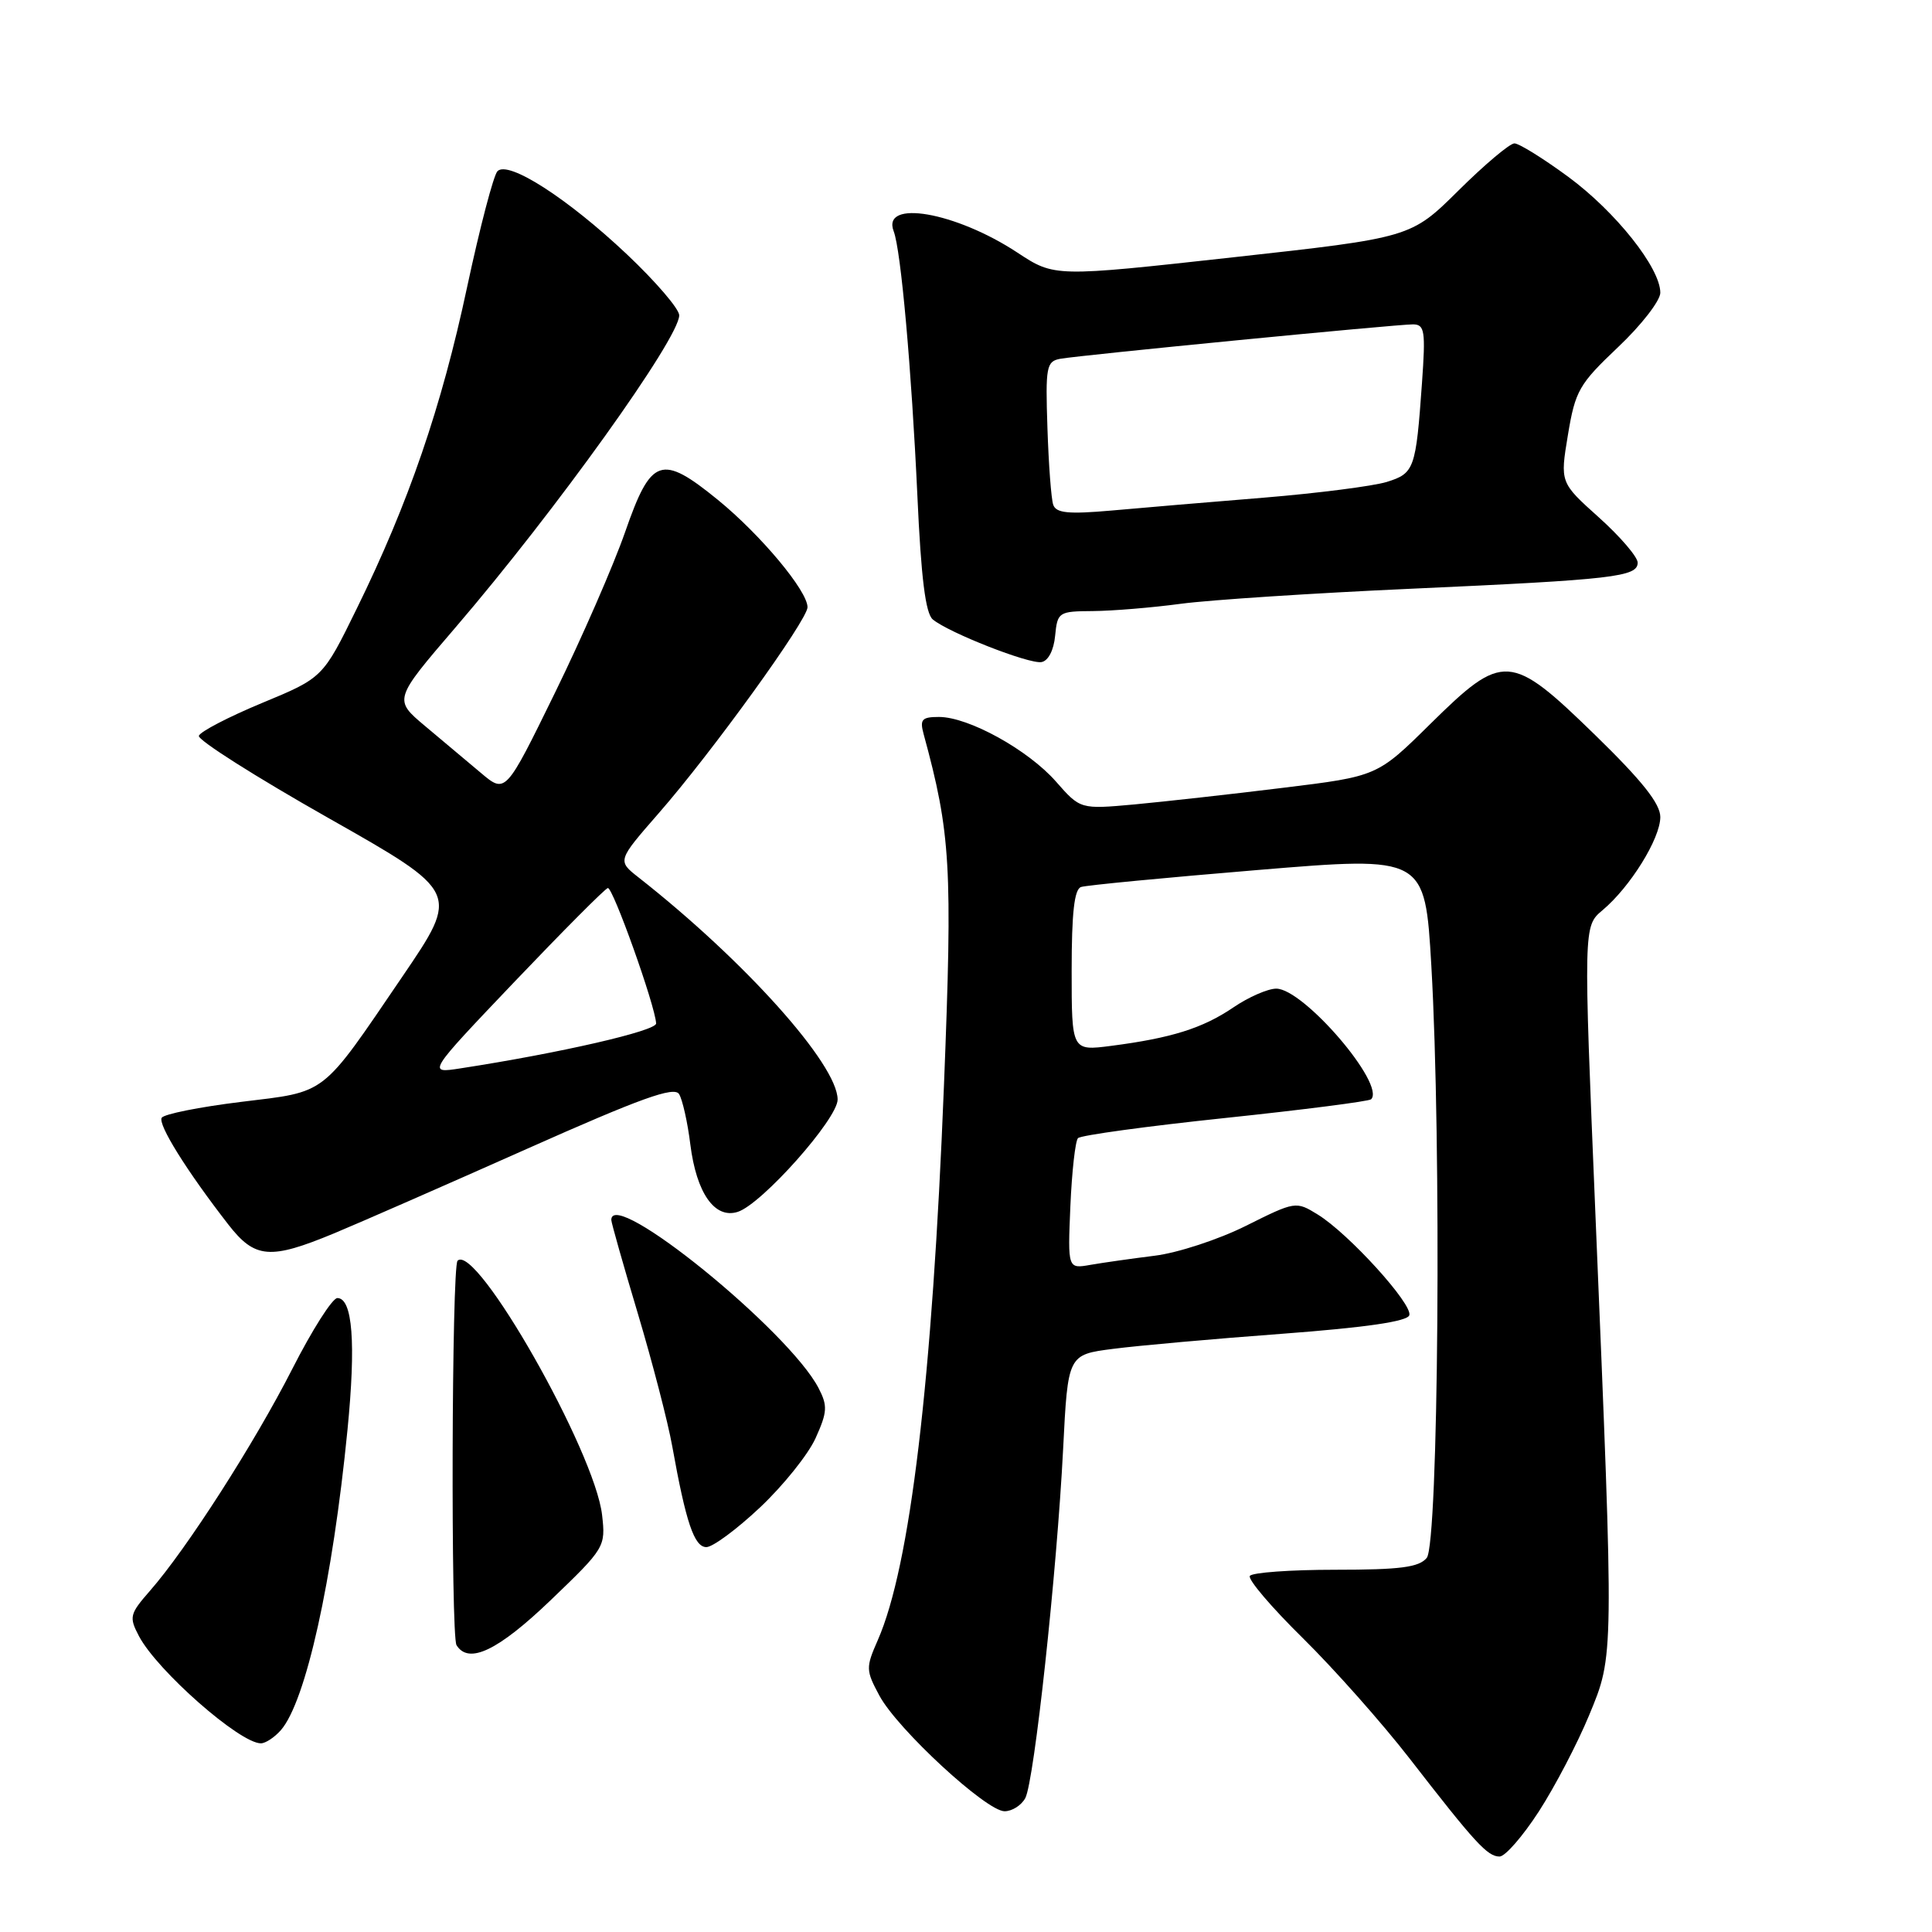 <?xml version="1.0" encoding="UTF-8" standalone="no"?>
<!DOCTYPE svg PUBLIC "-//W3C//DTD SVG 1.1//EN" "http://www.w3.org/Graphics/SVG/1.1/DTD/svg11.dtd" >
<svg xmlns="http://www.w3.org/2000/svg" xmlns:xlink="http://www.w3.org/1999/xlink" version="1.1" viewBox="0 0 256 256">
 <g >
 <path fill="currentColor"
d=" M 203.91 240.02 C 206.03 236.74 209.03 231.00 210.57 227.27 C 213.88 219.27 213.87 220.00 211.41 161.11 C 209.81 122.73 209.81 122.73 212.34 120.61 C 216.01 117.54 220.00 111.11 220.00 108.26 C 220.00 106.49 217.59 103.46 211.37 97.40 C 200.13 86.46 199.19 86.40 189.52 95.93 C 182.50 102.86 182.50 102.86 170.00 104.39 C 163.12 105.24 154.27 106.22 150.33 106.59 C 143.15 107.24 143.15 107.24 139.92 103.56 C 136.23 99.36 128.34 95.00 124.42 95.00 C 122.15 95.00 121.86 95.33 122.38 97.25 C 125.98 110.47 126.23 114.72 125.08 143.82 C 123.53 183.01 120.60 207.58 116.31 217.33 C 114.71 220.97 114.72 221.32 116.53 224.69 C 118.93 229.14 130.69 240.00 133.11 240.00 C 134.11 240.00 135.35 239.21 135.86 238.25 C 137.04 236.02 140.04 208.32 140.87 192.00 C 141.50 179.50 141.50 179.50 147.50 178.73 C 150.80 178.30 160.89 177.40 169.92 176.73 C 180.98 175.90 186.47 175.10 186.74 174.28 C 187.22 172.83 178.69 163.43 174.59 160.92 C 171.72 159.15 171.62 159.17 165.09 162.43 C 161.47 164.24 156.03 166.02 153.00 166.39 C 149.97 166.77 146.15 167.31 144.49 167.60 C 141.48 168.13 141.48 168.13 141.83 159.82 C 142.03 155.24 142.48 151.19 142.84 150.81 C 143.21 150.43 151.98 149.23 162.34 148.14 C 172.70 147.05 181.40 145.93 181.68 145.66 C 183.63 143.70 172.74 131.00 169.11 131.00 C 168.00 131.00 165.43 132.12 163.41 133.50 C 159.36 136.25 155.20 137.55 147.25 138.58 C 142.00 139.26 142.00 139.26 142.00 128.60 C 142.00 120.95 142.35 117.82 143.25 117.53 C 143.94 117.30 154.47 116.29 166.66 115.28 C 188.81 113.44 188.81 113.44 189.66 127.97 C 191.02 151.48 190.61 204.56 189.05 206.43 C 188.02 207.68 185.53 208.00 176.94 208.00 C 170.99 208.00 165.89 208.37 165.61 208.82 C 165.33 209.28 168.49 212.99 172.64 217.07 C 176.79 221.16 183.14 228.32 186.77 233.00 C 195.48 244.24 197.10 246.00 198.70 246.00 C 199.44 246.00 201.78 243.31 203.91 240.02 Z  M 37.22 229.25 C 40.52 225.46 44.07 209.49 46.04 189.50 C 47.18 177.95 46.72 172.00 44.70 172.00 C 44.04 172.01 41.36 176.22 38.74 181.37 C 33.72 191.23 24.73 205.25 19.87 210.79 C 17.18 213.87 17.08 214.26 18.41 216.79 C 20.82 221.37 31.77 231.00 34.57 231.00 C 35.18 231.00 36.38 230.21 37.22 229.25 Z  M 72.98 212.02 C 80.15 205.14 80.26 204.97 79.78 200.75 C 78.83 192.35 63.10 164.66 60.63 167.05 C 59.85 167.81 59.72 216.73 60.49 217.99 C 62.10 220.59 65.99 218.72 72.98 212.02 Z  M 100.70 199.75 C 103.77 196.86 107.09 192.73 108.07 190.56 C 109.63 187.10 109.68 186.28 108.47 183.94 C 104.54 176.34 81.00 157.24 81.00 161.65 C 81.00 162.00 82.58 167.59 84.52 174.06 C 86.45 180.53 88.51 188.45 89.08 191.66 C 90.89 201.74 91.99 205.00 93.60 205.00 C 94.44 205.00 97.63 202.64 100.70 199.75 Z  M 44.28 163.42 C 47.70 162.00 59.20 156.96 69.82 152.23 C 84.91 145.51 89.33 143.92 89.98 144.97 C 90.43 145.70 91.11 148.70 91.47 151.63 C 92.28 158.09 94.70 161.55 97.75 160.58 C 100.94 159.57 111.00 148.25 110.99 145.69 C 110.97 141.03 98.69 127.32 84.62 116.27 C 81.79 114.05 81.79 114.05 87.27 107.77 C 94.33 99.70 107.00 82.15 107.00 80.46 C 107.00 78.29 100.80 70.87 95.13 66.24 C 87.61 60.12 86.28 60.58 82.83 70.50 C 81.30 74.90 77.11 84.50 73.52 91.83 C 66.99 105.17 66.99 105.17 63.74 102.43 C 61.96 100.93 58.62 98.12 56.32 96.20 C 52.15 92.70 52.15 92.70 60.39 83.10 C 73.59 67.72 90.00 44.82 90.00 41.78 C 90.00 40.93 86.88 37.30 83.07 33.70 C 75.17 26.25 67.36 21.24 65.92 22.68 C 65.40 23.20 63.59 30.12 61.89 38.06 C 58.51 53.93 54.14 66.66 47.27 80.65 C 42.78 89.81 42.78 89.81 34.72 93.15 C 30.29 94.99 26.52 96.95 26.35 97.50 C 26.18 98.05 33.89 102.94 43.48 108.37 C 60.91 118.24 60.91 118.24 53.34 129.37 C 42.41 145.42 43.47 144.59 31.91 146.01 C 26.45 146.68 21.73 147.62 21.43 148.11 C 20.89 148.98 24.75 155.17 30.25 162.25 C 33.78 166.79 35.77 166.95 44.28 163.42 Z  M 139.81 84.24 C 140.12 81.10 140.27 81.00 144.81 80.97 C 147.39 80.95 152.65 80.52 156.50 80.00 C 160.35 79.49 174.07 78.59 187.00 78.01 C 213.87 76.80 217.00 76.43 217.00 74.55 C 217.00 73.80 214.69 71.10 211.86 68.56 C 206.71 63.94 206.71 63.94 207.76 57.62 C 208.73 51.77 209.23 50.90 214.40 46.00 C 217.48 43.09 220.00 39.84 220.00 38.79 C 220.00 35.50 214.08 28.05 207.79 23.42 C 204.48 20.99 201.28 19.00 200.67 19.00 C 200.05 19.00 196.72 21.81 193.25 25.25 C 186.95 31.49 186.95 31.49 163.34 34.10 C 139.73 36.71 139.73 36.71 134.81 33.47 C 126.61 28.07 116.78 26.37 118.42 30.65 C 119.38 33.15 120.78 48.86 121.56 65.73 C 122.05 76.58 122.64 81.29 123.60 82.08 C 125.72 83.84 136.34 88.01 138.00 87.73 C 138.89 87.58 139.63 86.17 139.81 84.24 Z  M 68.21 130.05 C 74.61 123.34 80.15 117.77 80.54 117.67 C 81.20 117.51 86.82 133.25 86.94 135.61 C 86.99 136.59 74.22 139.53 61.04 141.56 C 56.59 142.25 56.59 142.25 68.21 130.05 Z  M 139.56 66.89 C 139.29 66.13 138.95 61.54 138.79 56.70 C 138.52 48.58 138.65 47.88 140.50 47.54 C 143.24 47.05 185.08 42.97 187.24 42.98 C 188.78 43.00 188.91 43.85 188.42 50.75 C 187.61 62.16 187.41 62.72 183.75 63.86 C 181.96 64.41 174.65 65.35 167.50 65.94 C 160.35 66.52 151.25 67.29 147.27 67.65 C 141.57 68.15 139.94 67.99 139.56 66.89 Z "/>
</g>
</svg>